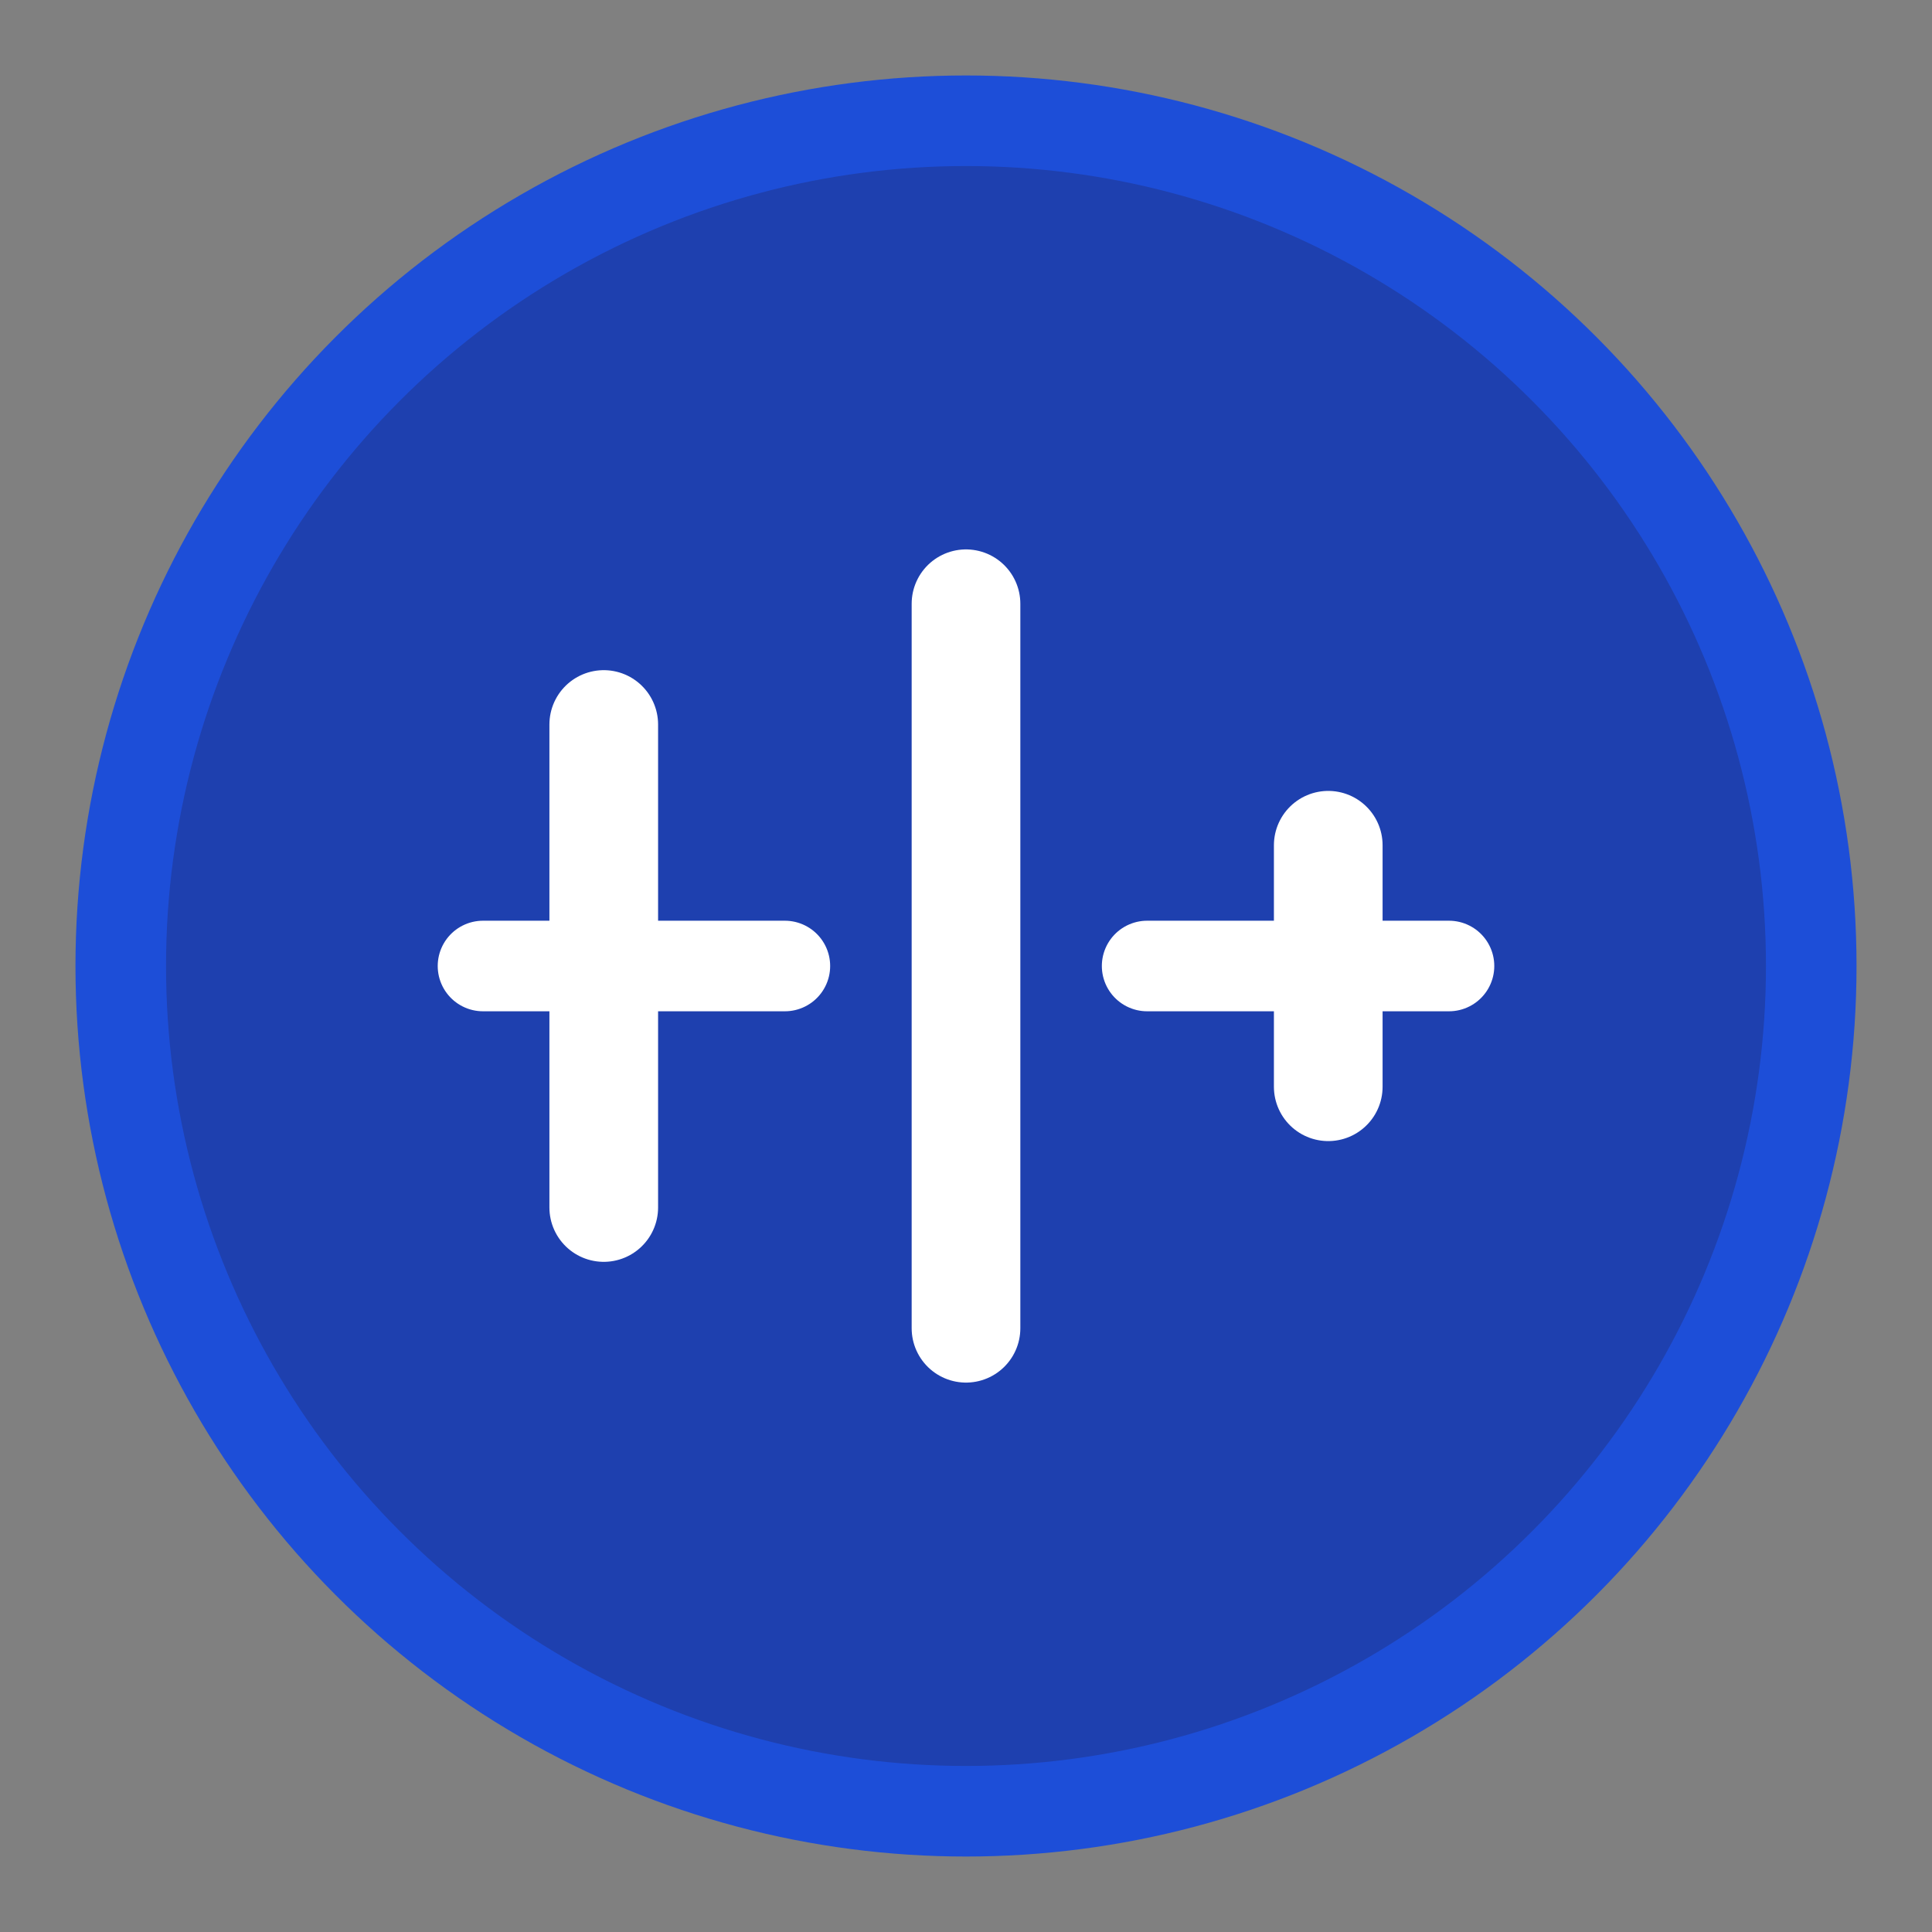 <svg width="32" height="32" viewBox="0 0 32 32" fill="none" xmlns="http://www.w3.org/2000/svg">
  <rect x="0" y="0" width="32" height="32" fill="#808080" stroke="none"/>
  <circle cx="16" cy="16" r="14" fill="#1e40af" stroke="#1d4ed8" stroke-width="1.5"/>
  <path d="M10 12 L10 20 M16 10 L16 22 M22 14 L22 18" stroke="white" stroke-width="1.8" stroke-linecap="round"/>
  <path d="M8 16 L13 16 M19 16 L24 16" stroke="white" stroke-width="1.5" stroke-linecap="round"/>
</svg>